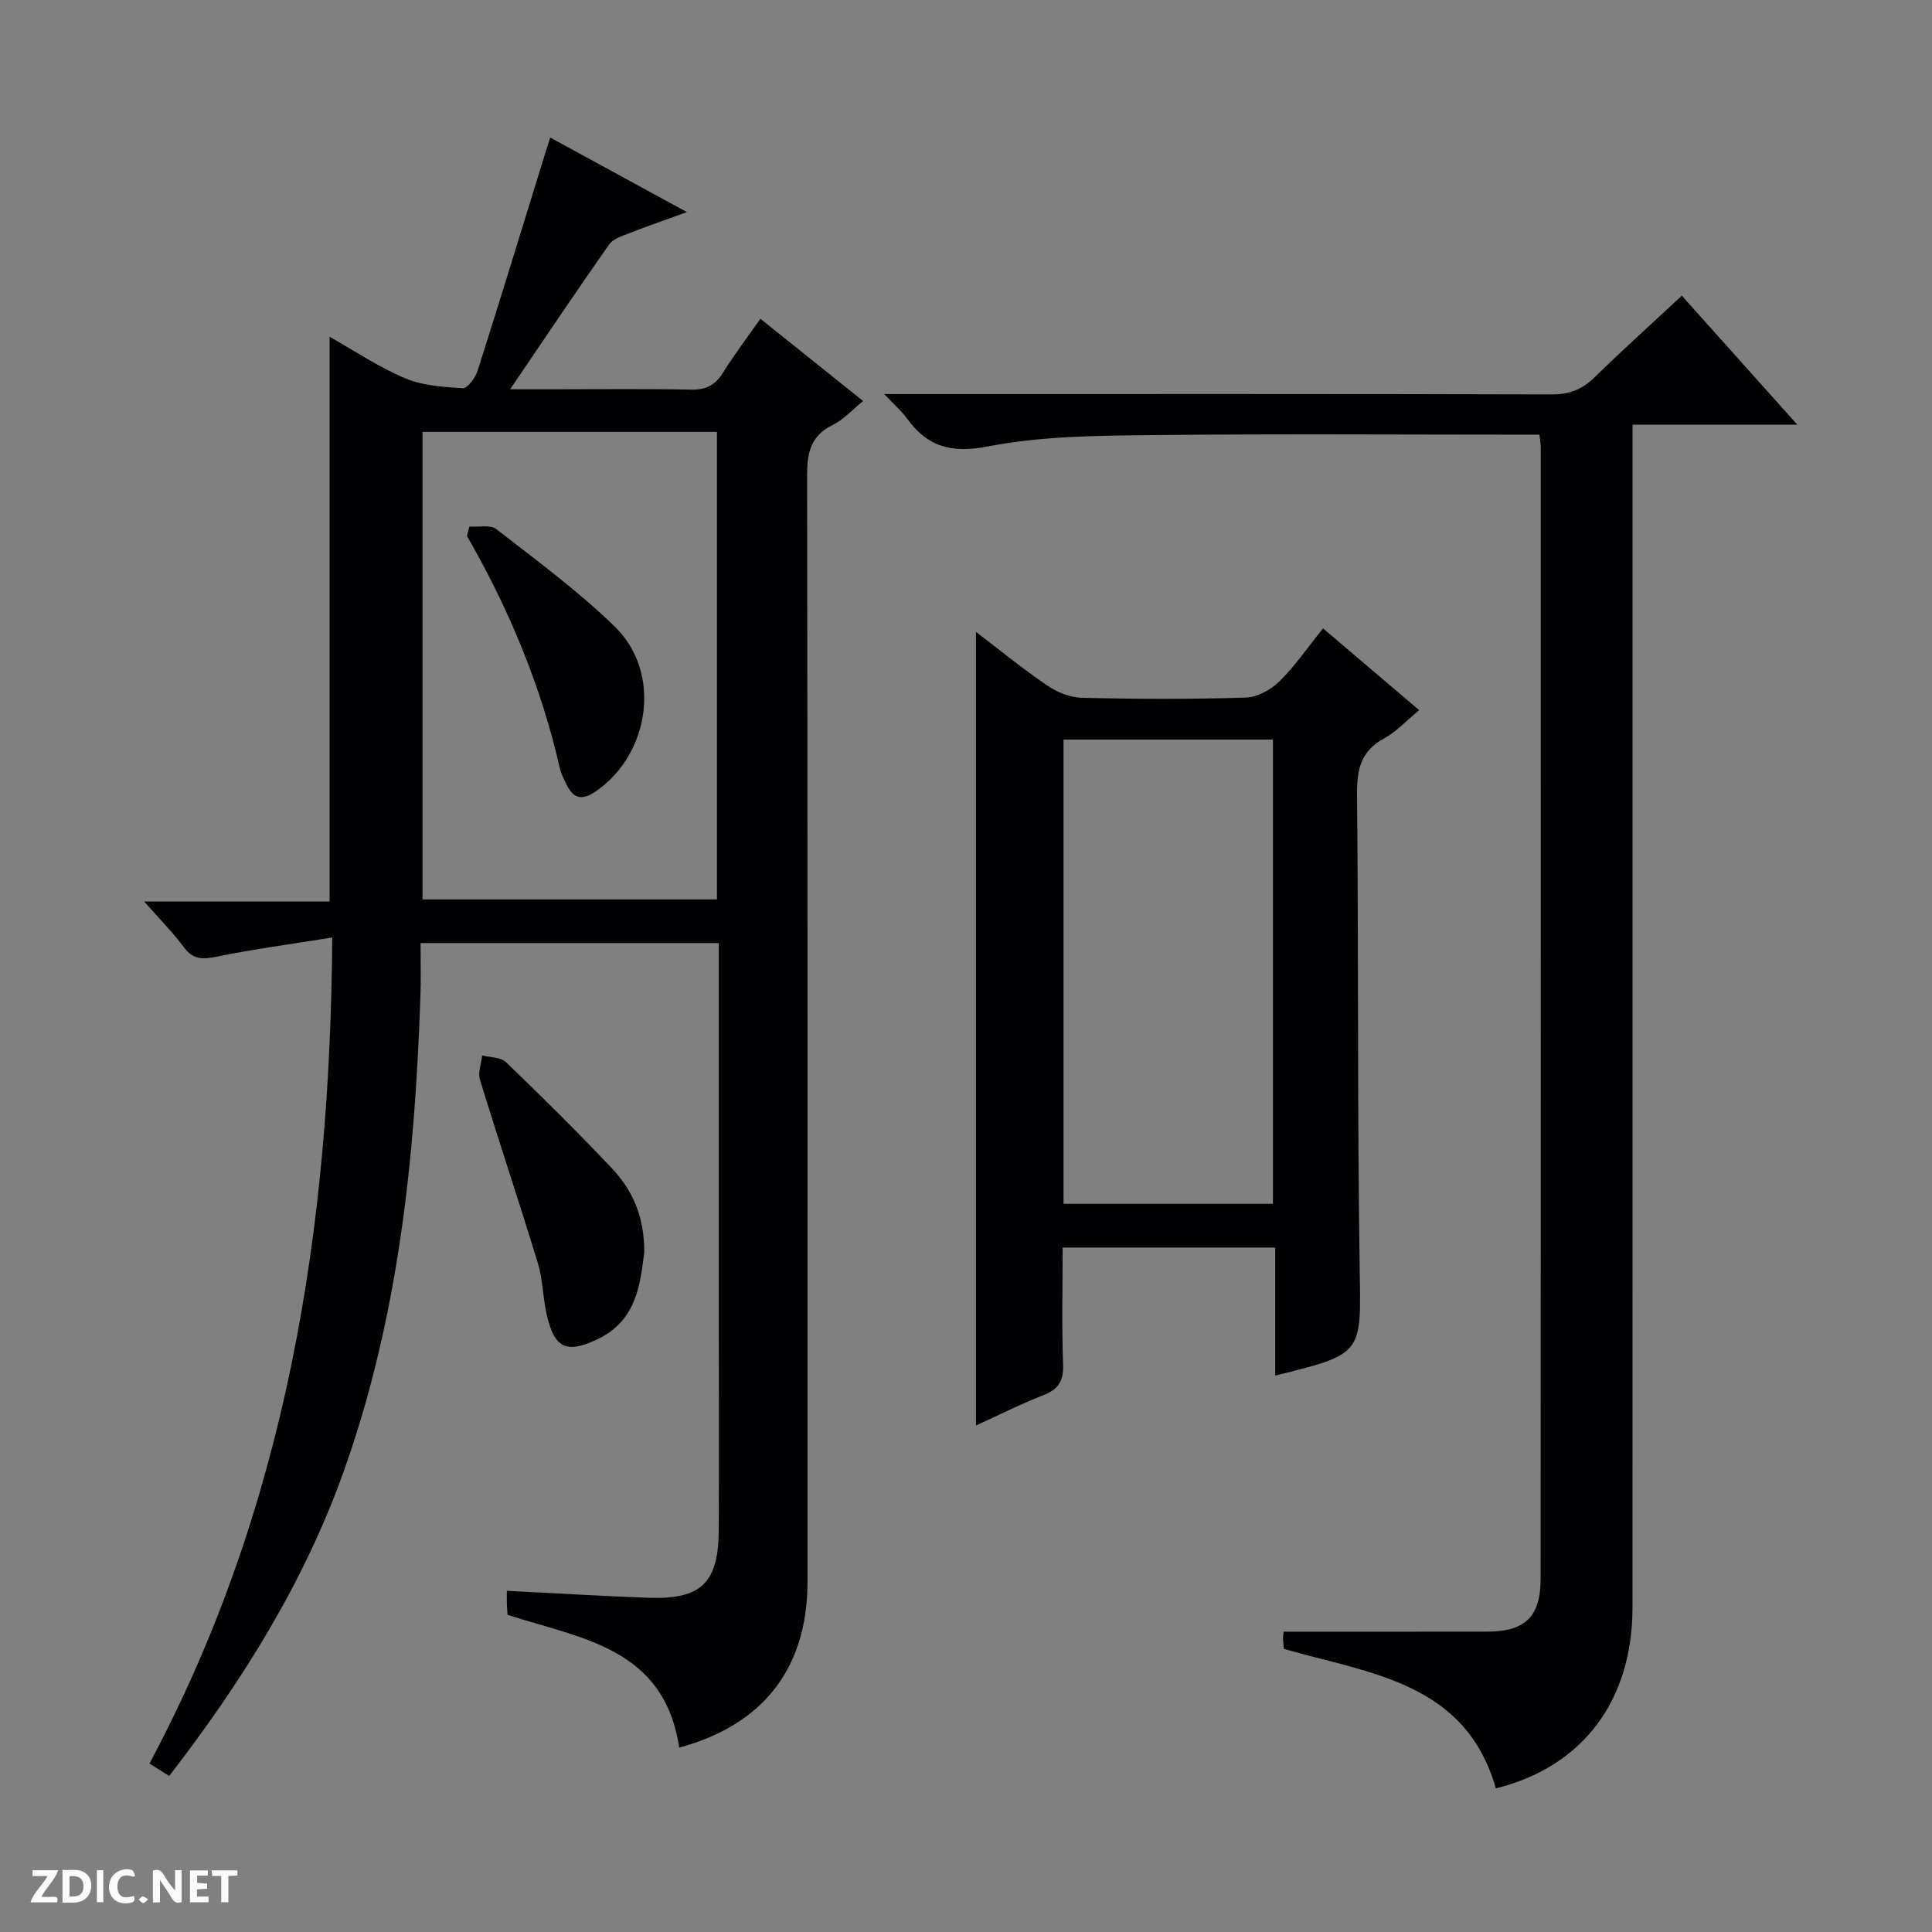 <svg enable-background="new 0 0 400 400" viewBox="0 0 400 400" xmlns="http://www.w3.org/2000/svg"><rect x="0" y="0" width="400" height="400" fill="#808080" stroke="none"/><g fill="#fcfbfa"><path d="m37.59 393.81c-.92.31-1.52.05-2-.78-.7-1.2-1.52-2.34-2.47-3.78v4.59c-.55.03-.95.05-1.41.07-.03-.37-.06-.64-.06-.91 0-1.91 0-3.81 0-5.7 1.13-.41 1.77-.03 2.29.91.62 1.11 1.38 2.14 2.31 3.19v-4.2h1.35v6.61z"/><path d="m12.94 393.88v-6.75c1.9.19 3.93-.54 5.37 1.29.8 1.01.78 2.88.03 3.97-1.37 1.97-3.4 1.51-6.4 1.49m2.45-1.22c2.04.12 2.92-.58 2.89-2.21-.03-1.51-.98-2.19-2.89-2z"/><path d="m11.81 393.87h-5.49c.68-2.18 2.47-3.48 3.51-5.45h-3.08v-1.21h5.29c-.71 2.13-2.44 3.48-3.47 5.51.86 0 1.63.04 2.39-.01.79-.05 1.14.21.85 1.16"/><path d="m39.33 393.86v-6.61h3.7v1.07h-2.22v1.52c.68.04 1.34.09 2.07.13v1.07c-.72.05-1.38.09-2.1.14v1.48h2.4v1.19h-3.85z"/><path d="m27.71 388.56c-1.15-.3-2.46-.61-3.1.64-.37.73-.41 1.93-.06 2.67.63 1.35 1.99.93 3.17.68.35.94-.01 1.32-.93 1.46-1.62.25-3.05-.27-3.76-1.48-.73-1.24-.6-3.03.31-4.17.88-1.11 2.71-1.7 4-1.16.32.13.44.74.65 1.12-.1.08-.19.16-.28.24"/><path d="m49.15 387.24v1.07c-.59.02-1.17.05-1.87.08v5.44h-1.48v-5.44h-1.85c-.05-.4-.08-.73-.13-1.15z"/><path d="m20.06 387.21h1.33v6.62h-1.33z"/><path d="m30.68 393.25c-.39.38-.8.79-1.05.76-.32-.05-.6-.45-.9-.7.26-.24.51-.64.8-.67.29-.04.62.3 1.15.61"/></g><path d="m140.62 361.83c-3.11-20.75-20.29-22.54-35.54-27.5-.03-.51-.11-1.31-.13-2.11-.03-.82-.01-1.64-.01-2.86 9.96.5 19.66 1.09 29.37 1.44 10.87.39 14.44-3.09 14.5-13.99.07-13.33.02-26.66.02-39.99 0-25.33 0-50.65 0-75.98 0-1.78 0-3.56 0-5.59-20.68 0-40.78 0-61.76 0 0 3.61.1 7.2-.02 10.79-1.11 33.48-4.51 66.61-15.83 98.43-8.22 23.1-21.04 43.6-36.19 63.23-1.42-.9-2.59-1.64-4.08-2.58 28.4-53.19 37.41-110.39 37.84-171.02-8.44 1.36-16.24 2.4-23.94 3.96-2.89.59-4.87.66-6.78-1.94-2.22-3.02-4.91-5.69-8.23-9.48h38.4c0-39.16 0-77.7 0-116.91 5.28 2.97 10.24 6.32 15.65 8.59 3.65 1.54 7.93 1.82 11.96 2.05.97.05 2.58-2.2 3.05-3.66 4.77-15 9.37-30.06 14.02-45.1.24-.77.49-1.53 1-3.13 9.25 5.04 18.18 9.91 28.3 15.43-4.65 1.69-8.31 2.94-11.9 4.36-1.5.59-3.38 1.16-4.21 2.35-6.68 9.51-13.15 19.16-20.5 29.98h8.06c9.83 0 19.66-.12 29.49.07 3.05.06 4.92-.96 6.51-3.49 2.38-3.8 5.1-7.38 7.76-11.18 7.01 5.61 13.88 11.11 21.27 17.03-2.26 1.82-4.05 3.85-6.29 4.95-4.64 2.27-5.32 5.84-5.31 10.57.13 76.31.09 152.63.09 228.94-.02 17.86-9.11 29.6-26.57 34.34zm7.82-175.61c0-32.56 0-64.76 0-96.8-20.59 0-40.8 0-60.96 0v96.8z" fill="#010104"/><path d="m318.72 90c-27.27 0-54.08-.2-80.89.09-11.11.12-22.42.23-33.25 2.33-7.65 1.49-12.57.09-16.86-5.85-1.03-1.43-2.42-2.61-4.66-4.99h6.81c43.83 0 87.65-.05 131.48.08 3.65.01 6.26-1.07 8.81-3.56 5.8-5.67 11.84-11.1 18.04-16.88 7.91 8.84 15.54 17.35 23.92 26.71-11.8 0-22.62 0-34.12 0v6.42c0 79.49.01 158.97-.01 238.46 0 19.31-10.35 33.02-28.29 37.45-6.3-22.02-26.05-23.74-43.87-28.87-.06-.64-.21-1.45-.19-2.25.01-.8.18-1.59.15-1.32 14.32 0 28.25.01 42.17-.01 7.73-.01 11.01-3.06 11.01-10.86.05-78.15.03-156.31.02-234.46-.01-.63-.14-1.27-.27-2.49z" fill="#010104"/><path d="m202.07 295.13c0-54.77 0-109.16 0-164.3 5.05 3.85 9.73 7.69 14.72 11.08 2.04 1.39 4.73 2.5 7.15 2.56 11.33.27 22.67.31 33.99-.04 2.39-.07 5.2-1.64 6.98-3.38 3.18-3.11 5.73-6.88 9.01-10.95 6.63 5.64 13.11 11.15 19.91 16.93-2.68 2.2-4.74 4.47-7.28 5.85-4.78 2.61-5.64 6.4-5.59 11.53.33 32.83.05 65.66.55 98.48.27 17.42.79 17.41-17.49 21.91 0-8.82 0-17.53 0-26.51-14.78 0-29.04 0-44.01 0 0 8.04-.2 16.14.09 24.23.12 3.39-.95 5.1-4.05 6.32-4.78 1.87-9.37 4.19-13.98 6.29zm18.12-142.01v96.12h43.36c0-32.24 0-64.13 0-96.12-14.54 0-28.68 0-43.36 0z" fill="#010104"/><path d="m133.39 259.27c-.84 6.28-1.4 14.05-9.66 17.99-6.42 3.07-8.95 1.93-10.54-5.09-.8-3.55-.81-7.31-1.87-10.76-3.86-12.66-8.07-25.21-11.95-37.86-.46-1.49.28-3.35.46-5.04 1.67.44 3.84.35 4.92 1.39 7.42 7.14 14.74 14.39 21.82 21.86 4.21 4.44 6.84 9.8 6.82 17.51z" fill="#010104"/><path d="m97.17 109.02c1.89.14 4.34-.44 5.59.53 8.37 6.51 16.98 12.83 24.55 20.21 9.68 9.44 7.31 26.12-3.75 33.95-3.35 2.37-5.03 1.44-6.49-1.73-.42-.9-.9-1.81-1.12-2.76-3.88-17.08-10.53-33.07-19.27-48.25.16-.65.32-1.3.49-1.95z" fill="#010104"/></svg>